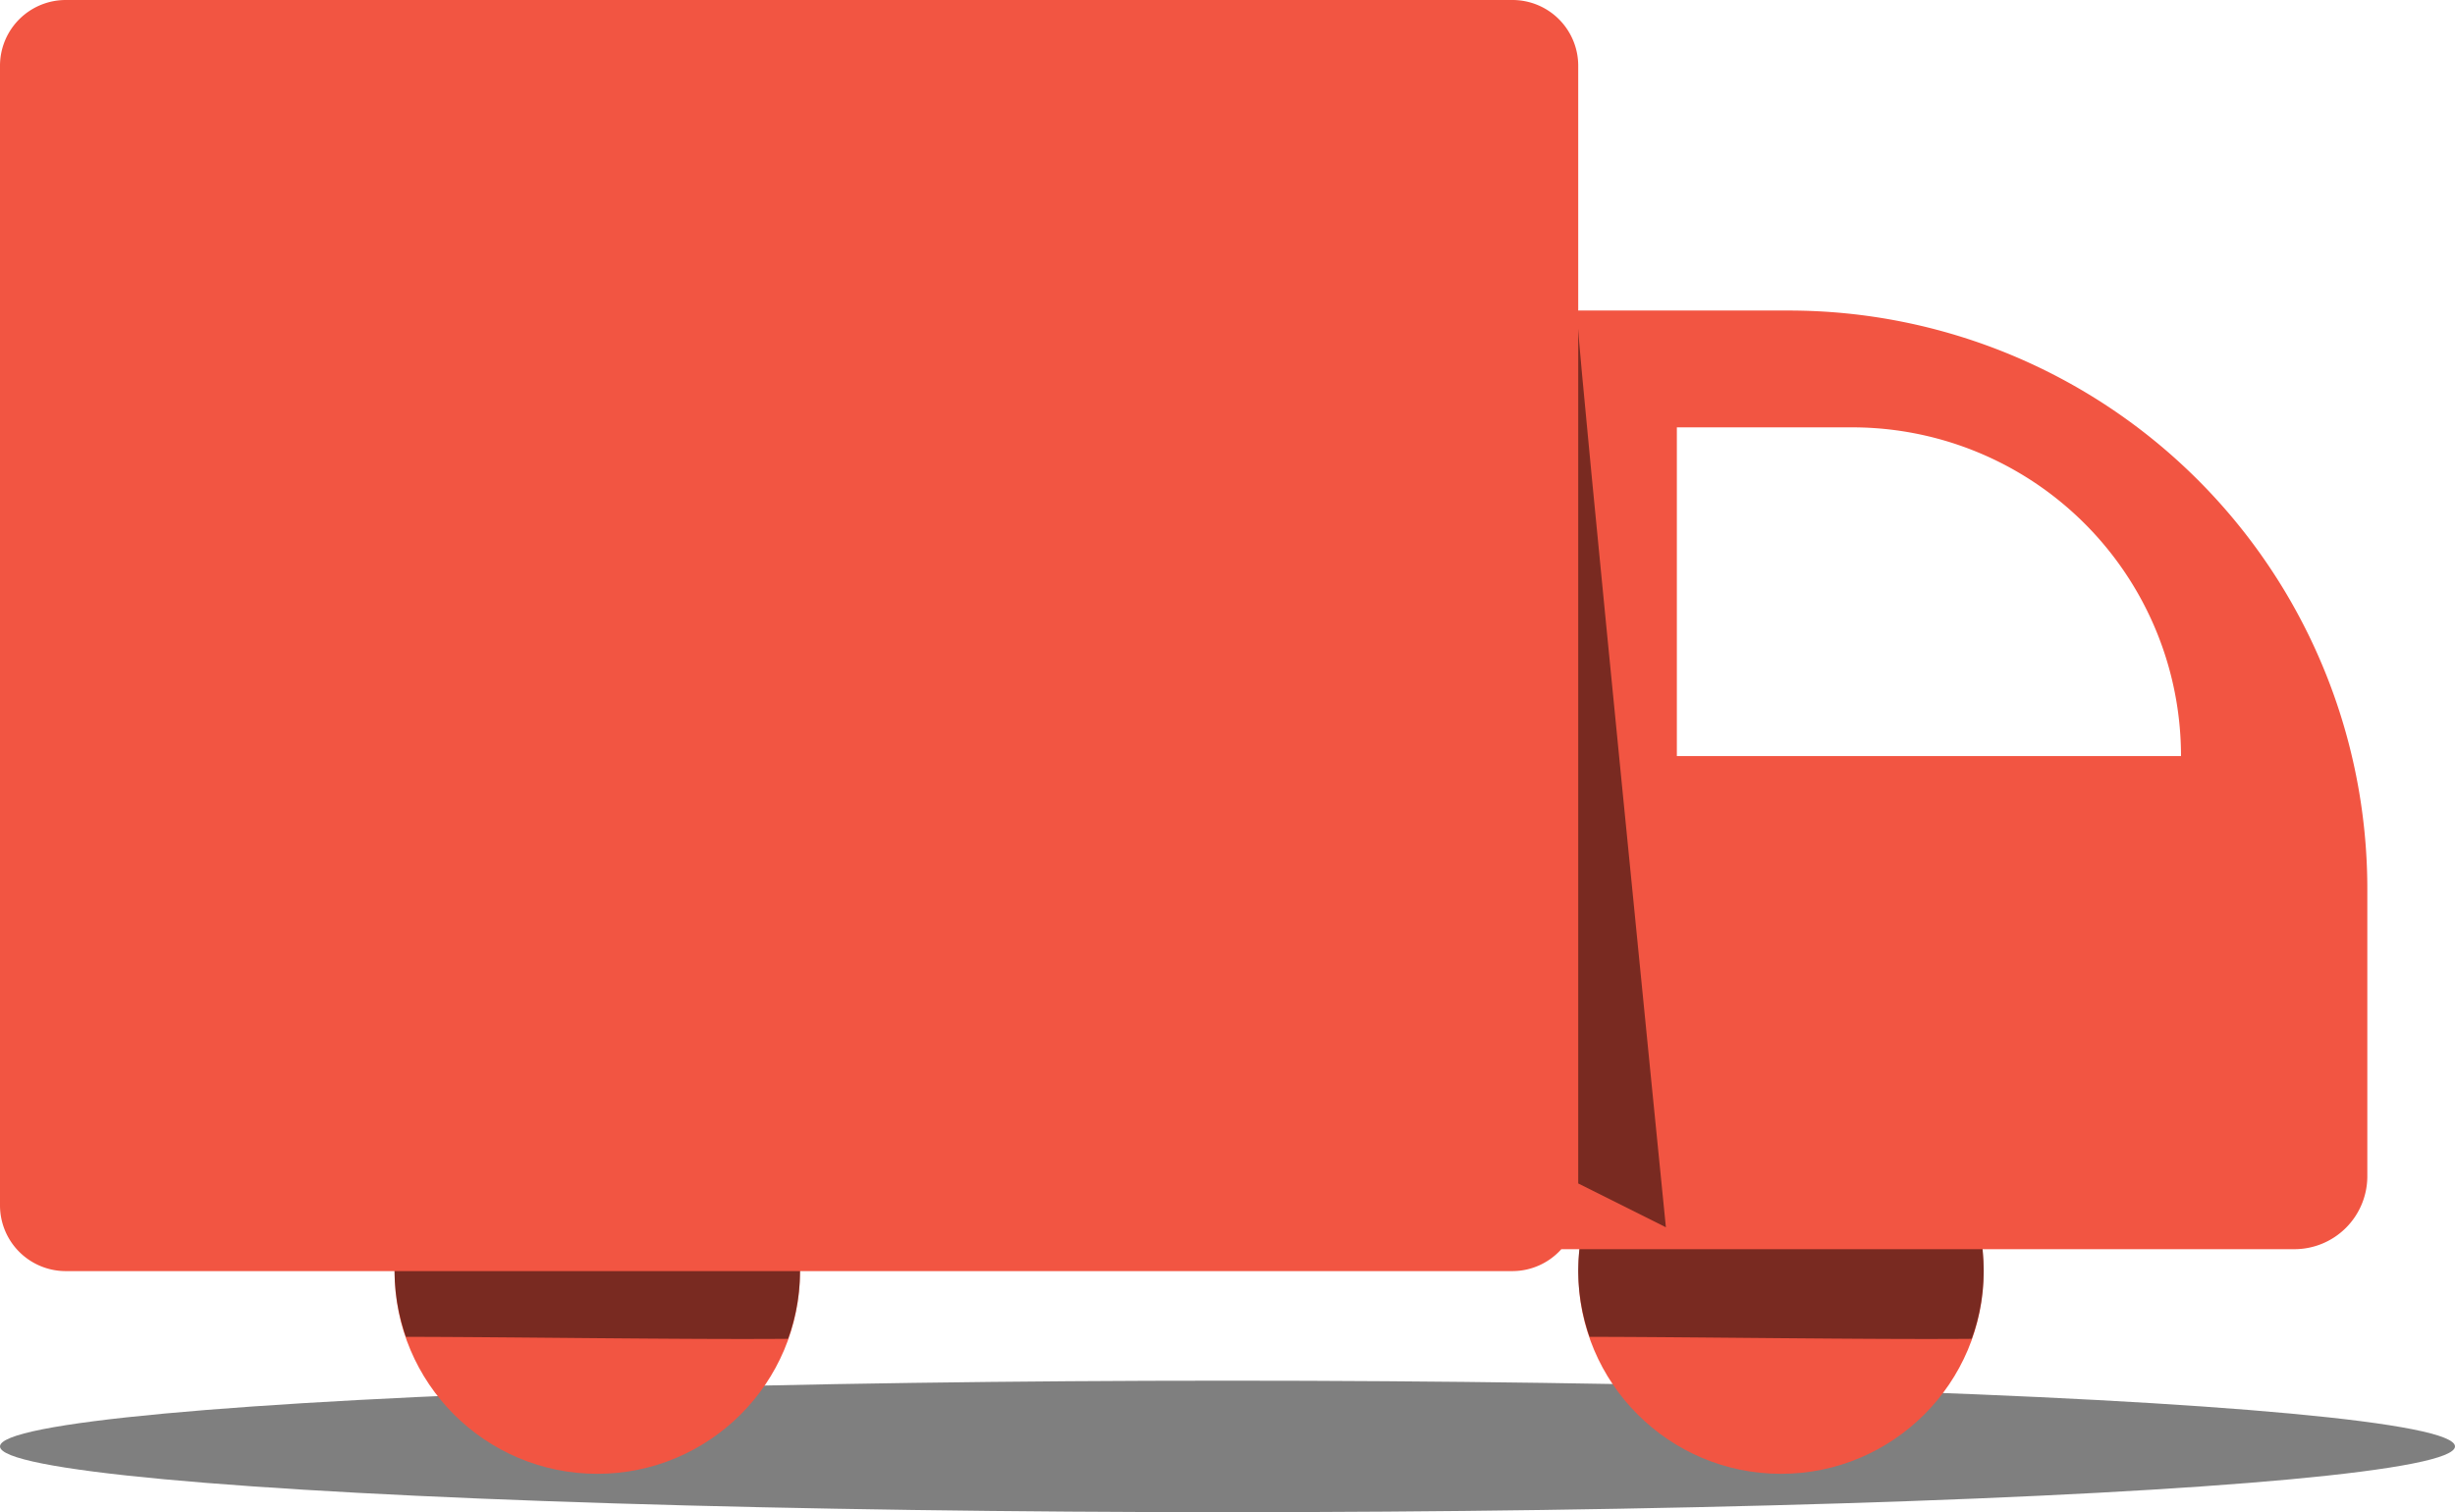 <svg id="Layer_1" data-name="Layer 1" xmlns="http://www.w3.org/2000/svg" viewBox="0 0 112 69"><defs><style>.cls-1{opacity:0.5;}.cls-2{fill:#f25542;}</style></defs><title>icon</title><ellipse class="cls-1" cx="56" cy="66" rx="56" ry="3"/><circle class="cls-2" cx="27.25" cy="58" r="9.25"/><path class="cls-1" d="M18,58a9.22,9.22,0,0,0,.52,3c4.25,0,12.84.13,17.43.09A9.1,9.1,0,0,0,36.28,56H18.22A9.26,9.26,0,0,0,18,58Z"/><circle class="cls-2" cx="81.25" cy="58" r="9.25"/><path class="cls-1" d="M72,58a9.22,9.22,0,0,0,.52,3c4.25,0,12.84.13,17.43.09A9.1,9.1,0,0,0,90.28,56H72.22A9.26,9.26,0,0,0,72,58Z"/><path class="cls-2" d="M81.61,14.17H72V3a3,3,0,0,0-3-3H3A3,3,0,0,0,0,3V55a3,3,0,0,0,3,3H69a3,3,0,0,0,2.23-1h33.46A3.33,3.33,0,0,0,108,53.67V40.56A26.39,26.39,0,0,0,81.61,14.17ZM76.5,34.5v-15h8a15,15,0,0,1,15,15Z"/><path class="cls-1" d="M72,15c0,1,4,41,4,41l-4-2Z"/></svg>